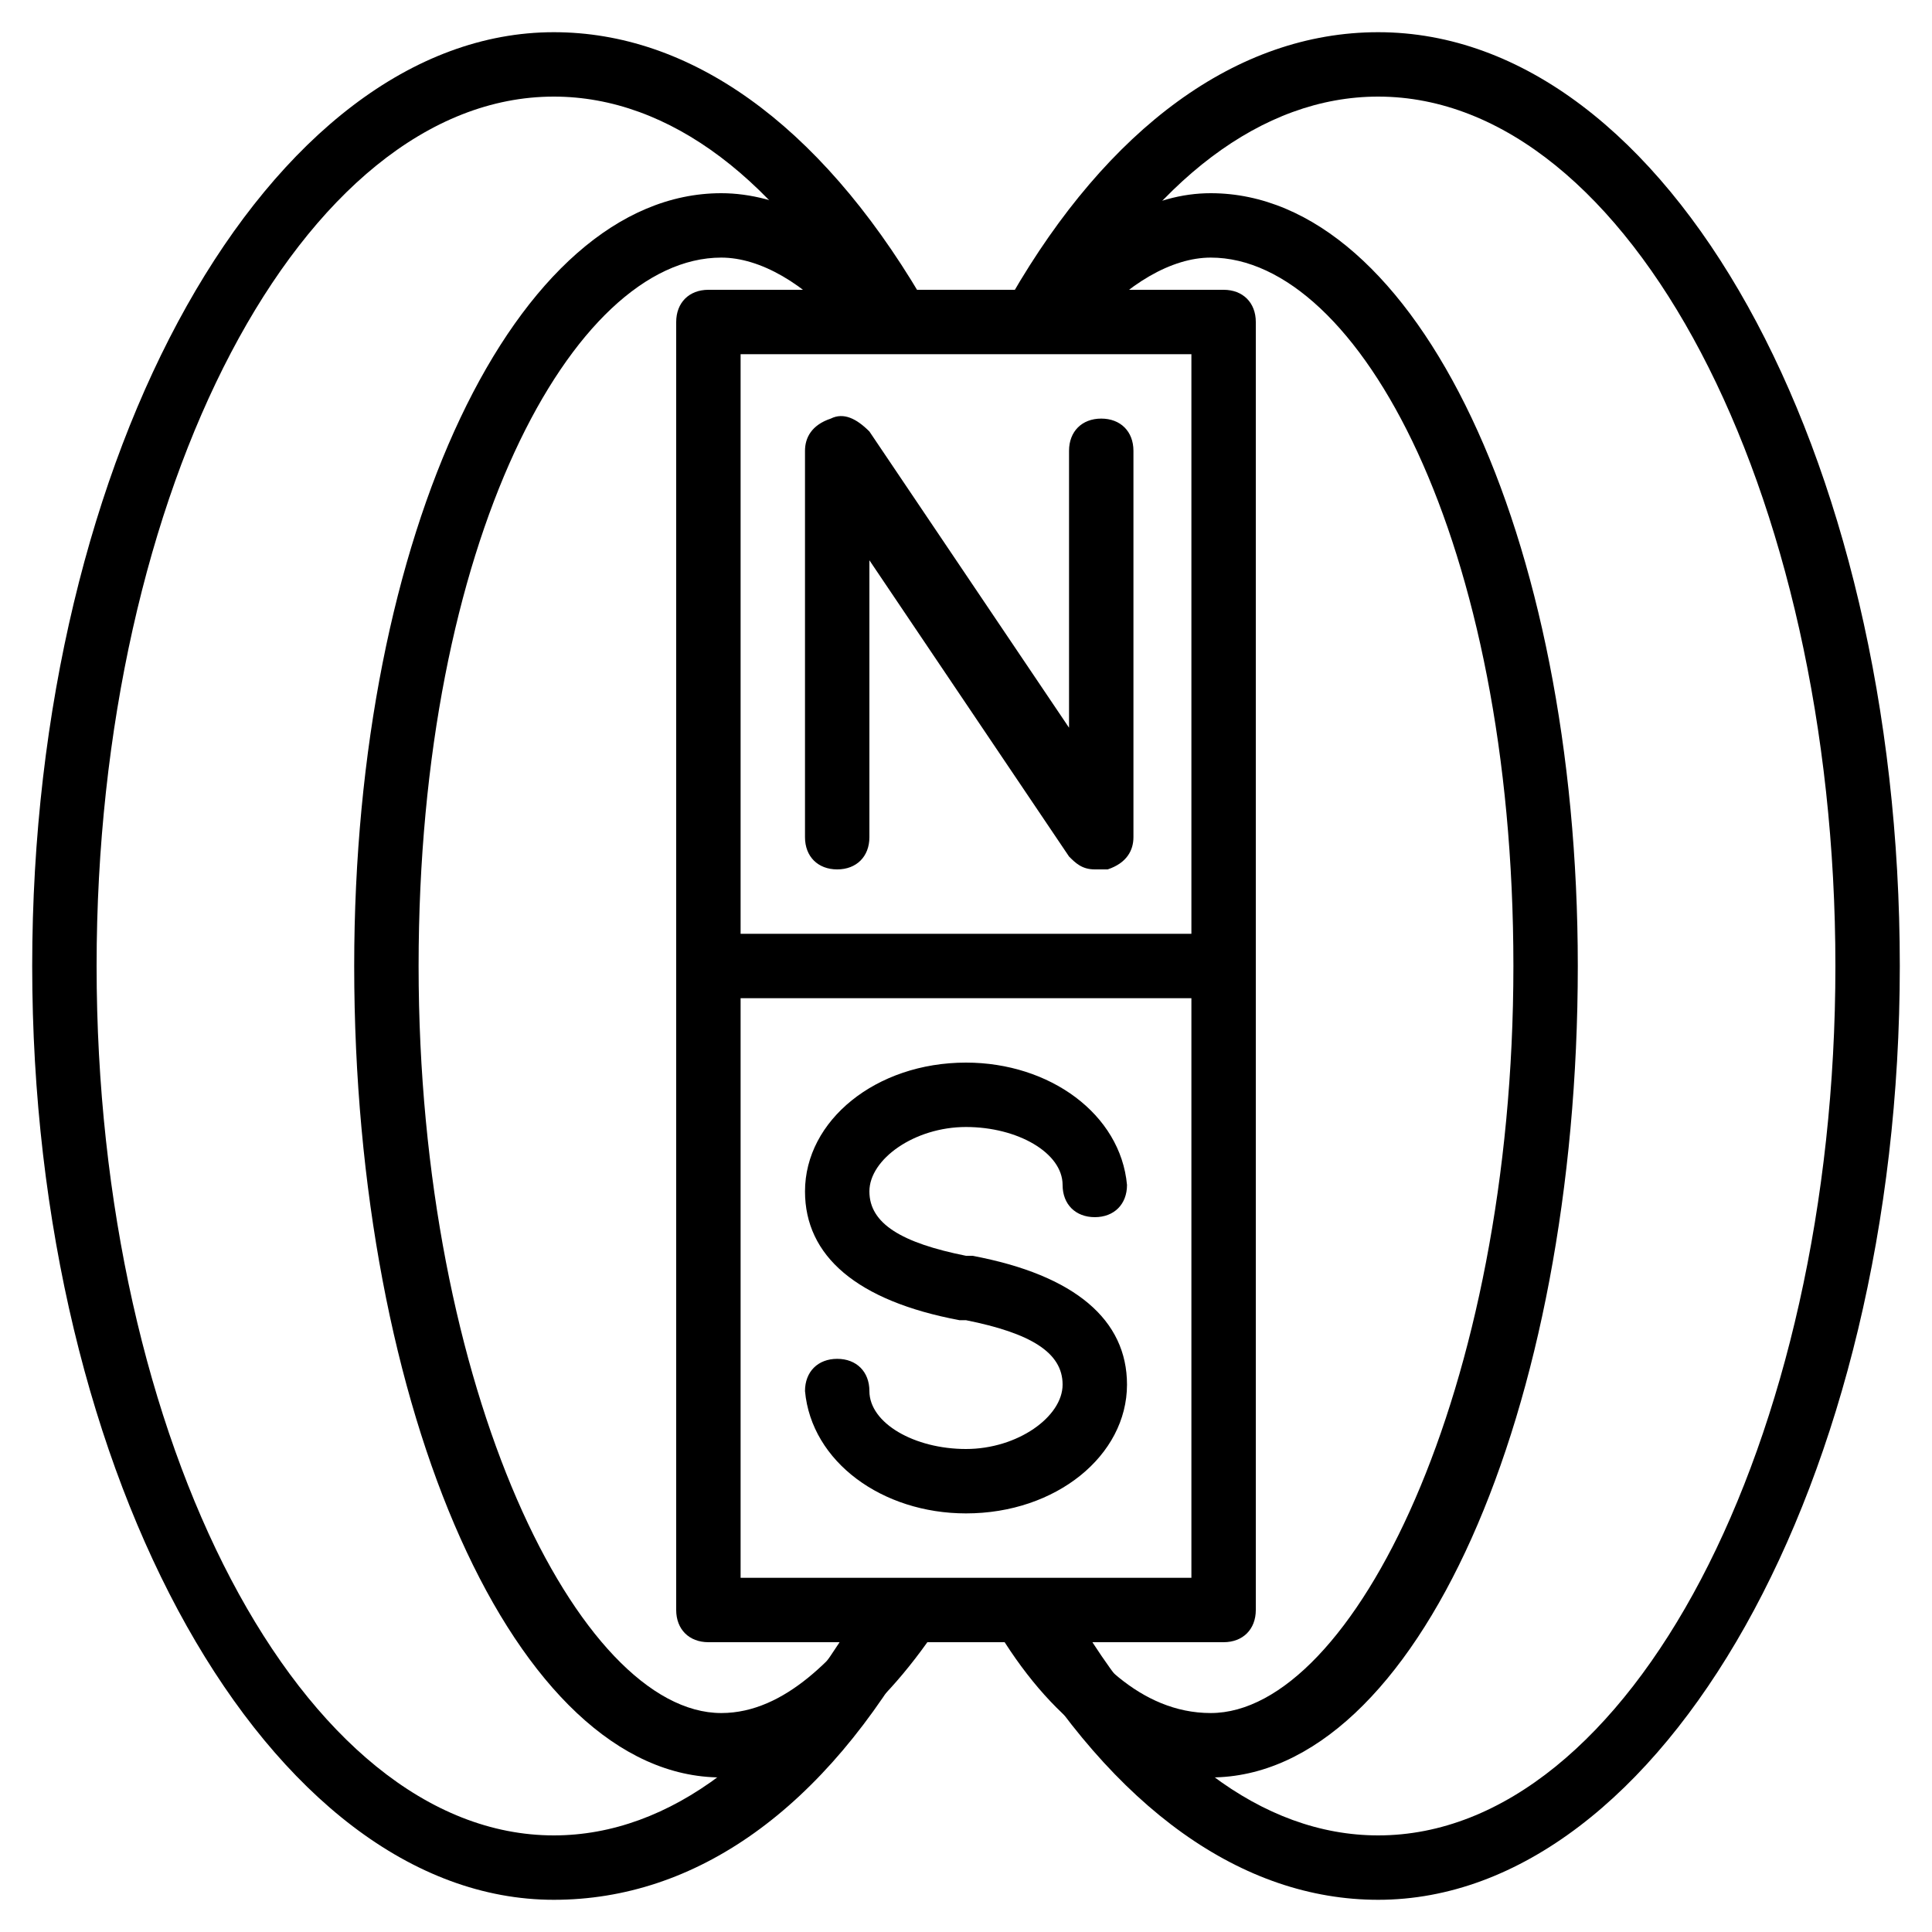 <?xml version="1.0" encoding="utf-8"?>
<!-- Generator: Adobe Illustrator 19.0.0, SVG Export Plug-In . SVG Version: 6.00 Build 0)  -->
<svg version="1.1" id="Layer_1" xmlns="http://www.w3.org/2000/svg" xmlns:xlink="http://www.w3.org/1999/xlink" x="0px" y="0px"
	 viewBox="0 0 30 30" style="enable-background:new 0 0 30 30;" xml:space="preserve">
<g>
	<g>
		<path d="M18.8,15.5h-7.6c-0.3,0-0.5-0.2-0.5-0.5s0.2-0.5,0.5-0.5h7.6c0.3,0,0.5,0.2,0.5,0.5S19.1,15.5,18.8,15.5z"/>
	</g>
	<g>
		<path d="M18.8,27.6c-1.2,0-2.3-0.7-3.2-2.1c-0.2-0.2-0.1-0.5,0.1-0.7c0.2-0.2,0.5-0.1,0.7,0.1c0.5,0.8,1.3,1.7,2.4,1.7
			c2.2,0,4.7-5,4.7-11.6c0-6.6-2.4-11-4.7-11c-0.6,0-1.3,0.4-1.9,1.1c-0.2,0.2-0.5,0.2-0.7,0.1C16,5,16,4.7,16.1,4.5
			C17,3.5,17.9,3,18.8,3c3.2,0,5.7,5.3,5.7,12C24.5,21.9,22,27.6,18.8,27.6z"/>
	</g>
	<g>
		<path d="M21.4,29.5c-2.1,0-4.1-1.4-5.7-4.1c-0.1-0.2-0.1-0.5,0.2-0.7c0.2-0.1,0.5-0.1,0.7,0.2c1.3,2.3,3,3.6,4.8,3.6
			c3.9,0,7.1-6.1,7.1-13.5S25.3,1.5,21.4,1.5c-1.8,0-3.5,1.3-4.8,3.6c-0.1,0.2-0.4,0.3-0.7,0.2c-0.2-0.1-0.3-0.4-0.2-0.7
			c1.5-2.6,3.5-4.1,5.7-4.1c4.5,0,8.1,6.5,8.1,14.5S25.8,29.5,21.4,29.5z"/>
	</g>
	<g>
		<path d="M11.2,27.6C8,27.6,5.5,21.9,5.5,15C5.5,8.3,8,3,11.2,3c0.9,0,1.9,0.5,2.7,1.4C14,4.7,14,5,13.8,5.2s-0.5,0.2-0.7-0.1
			C12.5,4.4,11.8,4,11.2,4C8.9,4,6.5,8.4,6.5,15c0,6.6,2.5,11.6,4.7,11.6c1,0,1.8-0.9,2.4-1.7c0.2-0.2,0.5-0.3,0.7-0.1
			c0.2,0.2,0.3,0.5,0.1,0.7C13.4,26.9,12.3,27.6,11.2,27.6z"/>
	</g>
	<g>
		<path d="M8.6,29.5C4.2,29.5,0.5,23,0.5,15S4.2,0.5,8.6,0.5c2.1,0,4.1,1.4,5.7,4.1c0.1,0.2,0.1,0.5-0.2,0.7
			c-0.2,0.1-0.5,0.1-0.7-0.2c-1.3-2.3-3-3.6-4.8-3.6C4.7,1.5,1.5,7.6,1.5,15s3.2,13.5,7.1,13.5c1.8,0,3.5-1.3,4.8-3.6
			c0.1-0.2,0.4-0.3,0.7-0.2c0.2,0.1,0.3,0.4,0.2,0.7C12.8,28.1,10.8,29.5,8.6,29.5z"/>
	</g>
	<g>
		<path d="M19,25.5h-8c-0.3,0-0.5-0.2-0.5-0.5V5c0-0.3,0.2-0.5,0.5-0.5h8c0.3,0,0.5,0.2,0.5,0.5v20C19.5,25.3,19.3,25.5,19,25.5z
			 M11.5,24.5h7v-19h-7V24.5z"/>
	</g>
	<g>
		<path d="M17,13.5c-0.2,0-0.3-0.1-0.4-0.2l-3.1-4.6V13c0,0.3-0.2,0.5-0.5,0.5s-0.5-0.2-0.5-0.5V7c0-0.2,0.1-0.4,0.4-0.5
			c0.2-0.1,0.4,0,0.6,0.2l3.1,4.6V7c0-0.3,0.2-0.5,0.5-0.5s0.5,0.2,0.5,0.5v6c0,0.2-0.1,0.4-0.4,0.5C17.1,13.5,17,13.5,17,13.5z"/>
	</g>
	<g>
		<path d="M15,23.5c-1.3,0-2.4-0.8-2.5-1.9c0-0.3,0.2-0.5,0.5-0.5c0.3,0,0.5,0.2,0.5,0.5c0,0.5,0.7,0.9,1.5,0.9c0.8,0,1.5-0.5,1.5-1
			c0-0.5-0.5-0.8-1.5-1l-0.1,0c-1.6-0.3-2.4-1-2.4-2c0-1.1,1.1-2,2.5-2c1.3,0,2.4,0.8,2.5,1.9c0,0.3-0.2,0.5-0.5,0.5
			c-0.3,0-0.5-0.2-0.5-0.5c0-0.5-0.7-0.9-1.5-0.9c-0.8,0-1.5,0.5-1.5,1c0,0.5,0.5,0.8,1.5,1l0.1,0c1.6,0.3,2.4,1,2.4,2
			C17.5,22.6,16.4,23.5,15,23.5z"/>
	</g>
</g>
</svg>
